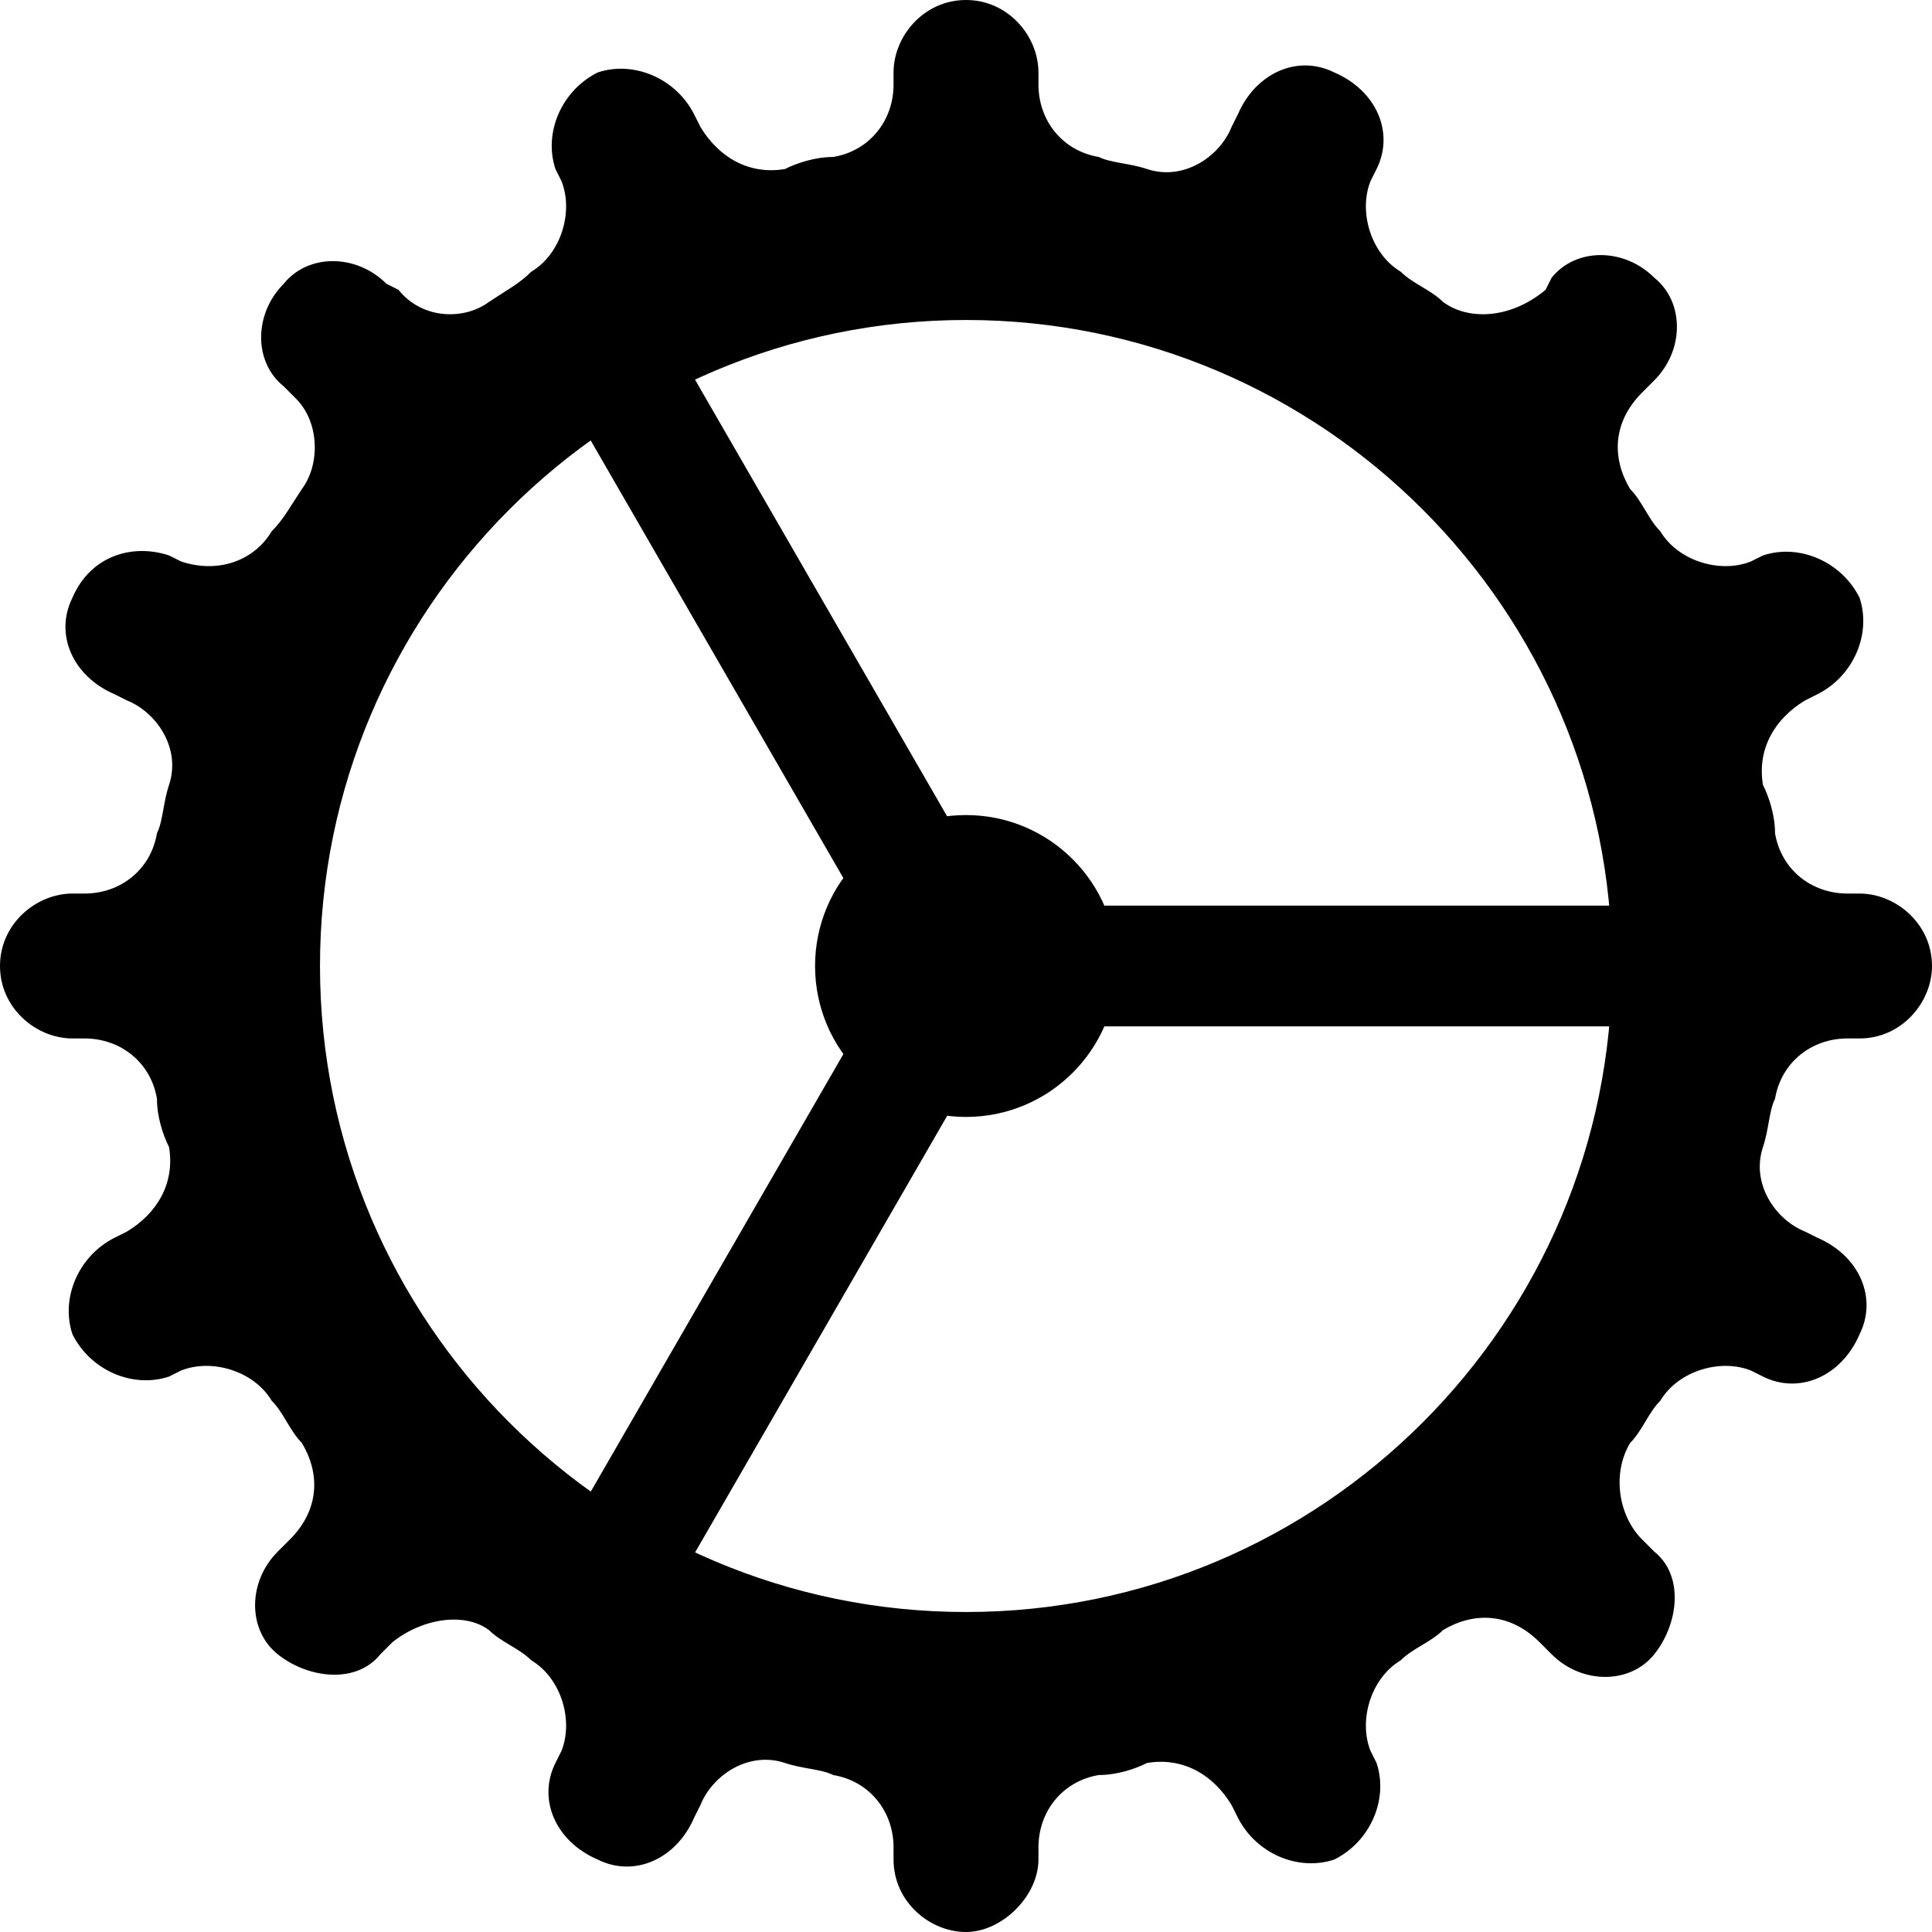 <?xml version="1.0" encoding="utf-8"?>
<!-- Generator: Adobe Illustrator 22.1.0, SVG Export Plug-In . SVG Version: 6.00 Build 0)  -->
<svg version="1.2" baseProfile="tiny" id="Layer_1" xmlns="http://www.w3.org/2000/svg" xmlns:xlink="http://www.w3.org/1999/xlink"
	 x="0px" y="0px" viewBox="0 0 32 32" xml:space="preserve">
<path d="M30.8,14.8h-0.2c-0.6,0-1.1-0.4-1.2-1c0-0.3-0.1-0.6-0.2-0.8c-0.1-0.6,0.2-1.1,0.7-1.4l0.2-0.1c0.6-0.3,0.9-1,0.7-1.6l0,0
	c-0.3-0.6-1-0.9-1.6-0.7L29,9.3c-0.5,0.2-1.2,0-1.5-0.5c-0.2-0.2-0.3-0.5-0.5-0.7c-0.3-0.5-0.3-1.1,0.2-1.6l0.2-0.2
	c0.5-0.5,0.5-1.3,0-1.7l0,0c-0.5-0.5-1.3-0.5-1.7,0l-0.1,0.2C25,5.3,24.3,5.3,23.9,5c-0.2-0.2-0.5-0.3-0.7-0.5
	c-0.5-0.3-0.7-1-0.5-1.5l0.1-0.2c0.3-0.6,0-1.3-0.7-1.6c-0.6-0.3-1.3,0-1.6,0.7l-0.1,0.2c-0.2,0.5-0.8,0.9-1.4,0.7
	c-0.3-0.1-0.6-0.1-0.8-0.2c-0.6-0.1-1-0.6-1-1.2V1.2C17.2,0.6,16.7,0,16,0s-1.2,0.6-1.2,1.2v0.2c0,0.6-0.4,1.1-1,1.2
	c-0.3,0-0.6,0.1-0.8,0.2c-0.6,0.1-1.1-0.2-1.4-0.7l-0.1-0.2c-0.3-0.6-1-0.9-1.6-0.7c-0.6,0.3-0.9,1-0.7,1.6L9.3,3
	c0.2,0.5,0,1.2-0.5,1.5C8.6,4.7,8.4,4.8,8.1,5C7.7,5.3,7,5.3,6.6,4.8L6.4,4.7c-0.5-0.5-1.3-0.5-1.7,0l0,0c-0.5,0.5-0.5,1.3,0,1.7
	l0.2,0.2C5.3,7,5.3,7.7,5,8.1C4.8,8.4,4.7,8.6,4.5,8.8C4.2,9.3,3.6,9.5,3,9.3L2.8,9.2C2.2,9,1.5,9.2,1.2,9.9l0,0
	c-0.3,0.6,0,1.3,0.7,1.6l0.2,0.1c0.5,0.2,0.9,0.8,0.7,1.4c-0.1,0.3-0.1,0.6-0.2,0.8c-0.1,0.6-0.6,1-1.2,1H1.2C0.6,14.8,0,15.3,0,16
	l0,0c0,0.7,0.6,1.2,1.2,1.2h0.2c0.6,0,1.1,0.4,1.2,1c0,0.3,0.1,0.6,0.2,0.8c0.1,0.6-0.2,1.1-0.7,1.4l-0.2,0.1
	c-0.6,0.3-0.9,1-0.7,1.6l0,0c0.3,0.6,1,0.9,1.6,0.7L3,22.7c0.5-0.2,1.2,0,1.5,0.5c0.2,0.2,0.3,0.5,0.5,0.7c0.3,0.5,0.3,1.1-0.2,1.6
	l-0.2,0.2c-0.5,0.5-0.5,1.3,0,1.7s1.3,0.5,1.7,0l0.2-0.2C7,26.8,7.7,26.7,8.1,27c0.2,0.2,0.5,0.3,0.7,0.5c0.5,0.3,0.7,1,0.5,1.5
	l-0.1,0.2c-0.3,0.6,0,1.3,0.7,1.6c0.6,0.3,1.3,0,1.6-0.7l0.1-0.2c0.2-0.5,0.8-0.9,1.4-0.7c0.3,0.1,0.6,0.1,0.8,0.2
	c0.6,0.1,1,0.6,1,1.2v0.2c0,0.7,0.6,1.2,1.2,1.2s1.2-0.6,1.2-1.2v-0.2c0-0.6,0.4-1.1,1-1.2c0.3,0,0.6-0.1,0.8-0.2
	c0.6-0.1,1.1,0.2,1.4,0.7l0.1,0.2c0.3,0.6,1,0.9,1.6,0.7c0.6-0.3,0.9-1,0.7-1.6L22.7,29c-0.2-0.5,0-1.2,0.5-1.5
	c0.2-0.2,0.5-0.3,0.7-0.5c0.5-0.3,1.1-0.3,1.6,0.2l0.2,0.2c0.5,0.5,1.3,0.5,1.7,0s0.5-1.3,0-1.7l-0.2-0.2c-0.4-0.4-0.5-1.1-0.2-1.6
	c0.2-0.2,0.3-0.5,0.5-0.7c0.3-0.5,1-0.7,1.5-0.5l0.2,0.1c0.6,0.3,1.3,0,1.6-0.7l0,0c0.3-0.6,0-1.3-0.7-1.6l-0.2-0.1
	c-0.5-0.2-0.9-0.8-0.7-1.4c0.1-0.3,0.1-0.6,0.2-0.8c0.1-0.6,0.6-1,1.2-1h0.2c0.7,0,1.2-0.6,1.2-1.2l0,0C32,15.3,31.4,14.8,30.8,14.8
	z M16,26.7c-5.9,0-10.7-4.8-10.7-10.7S10.1,5.3,16,5.3S26.7,10.1,26.7,16S21.9,26.7,16,26.7z"/>
<rect x="16" y="15" width="11.1" height="2"/>
<rect x="7.8" y="19.5" transform="matrix(0.5 -0.866 0.866 0.5 -11.086 21.856)" width="11.1" height="2"/>
<rect x="12.2" y="5.7" transform="matrix(0.866 -0.5 0.5 0.866 -3.829 8.117)" width="2" height="11.1"/>
<circle cx="16" cy="16" r="2.5"/>
</svg>
